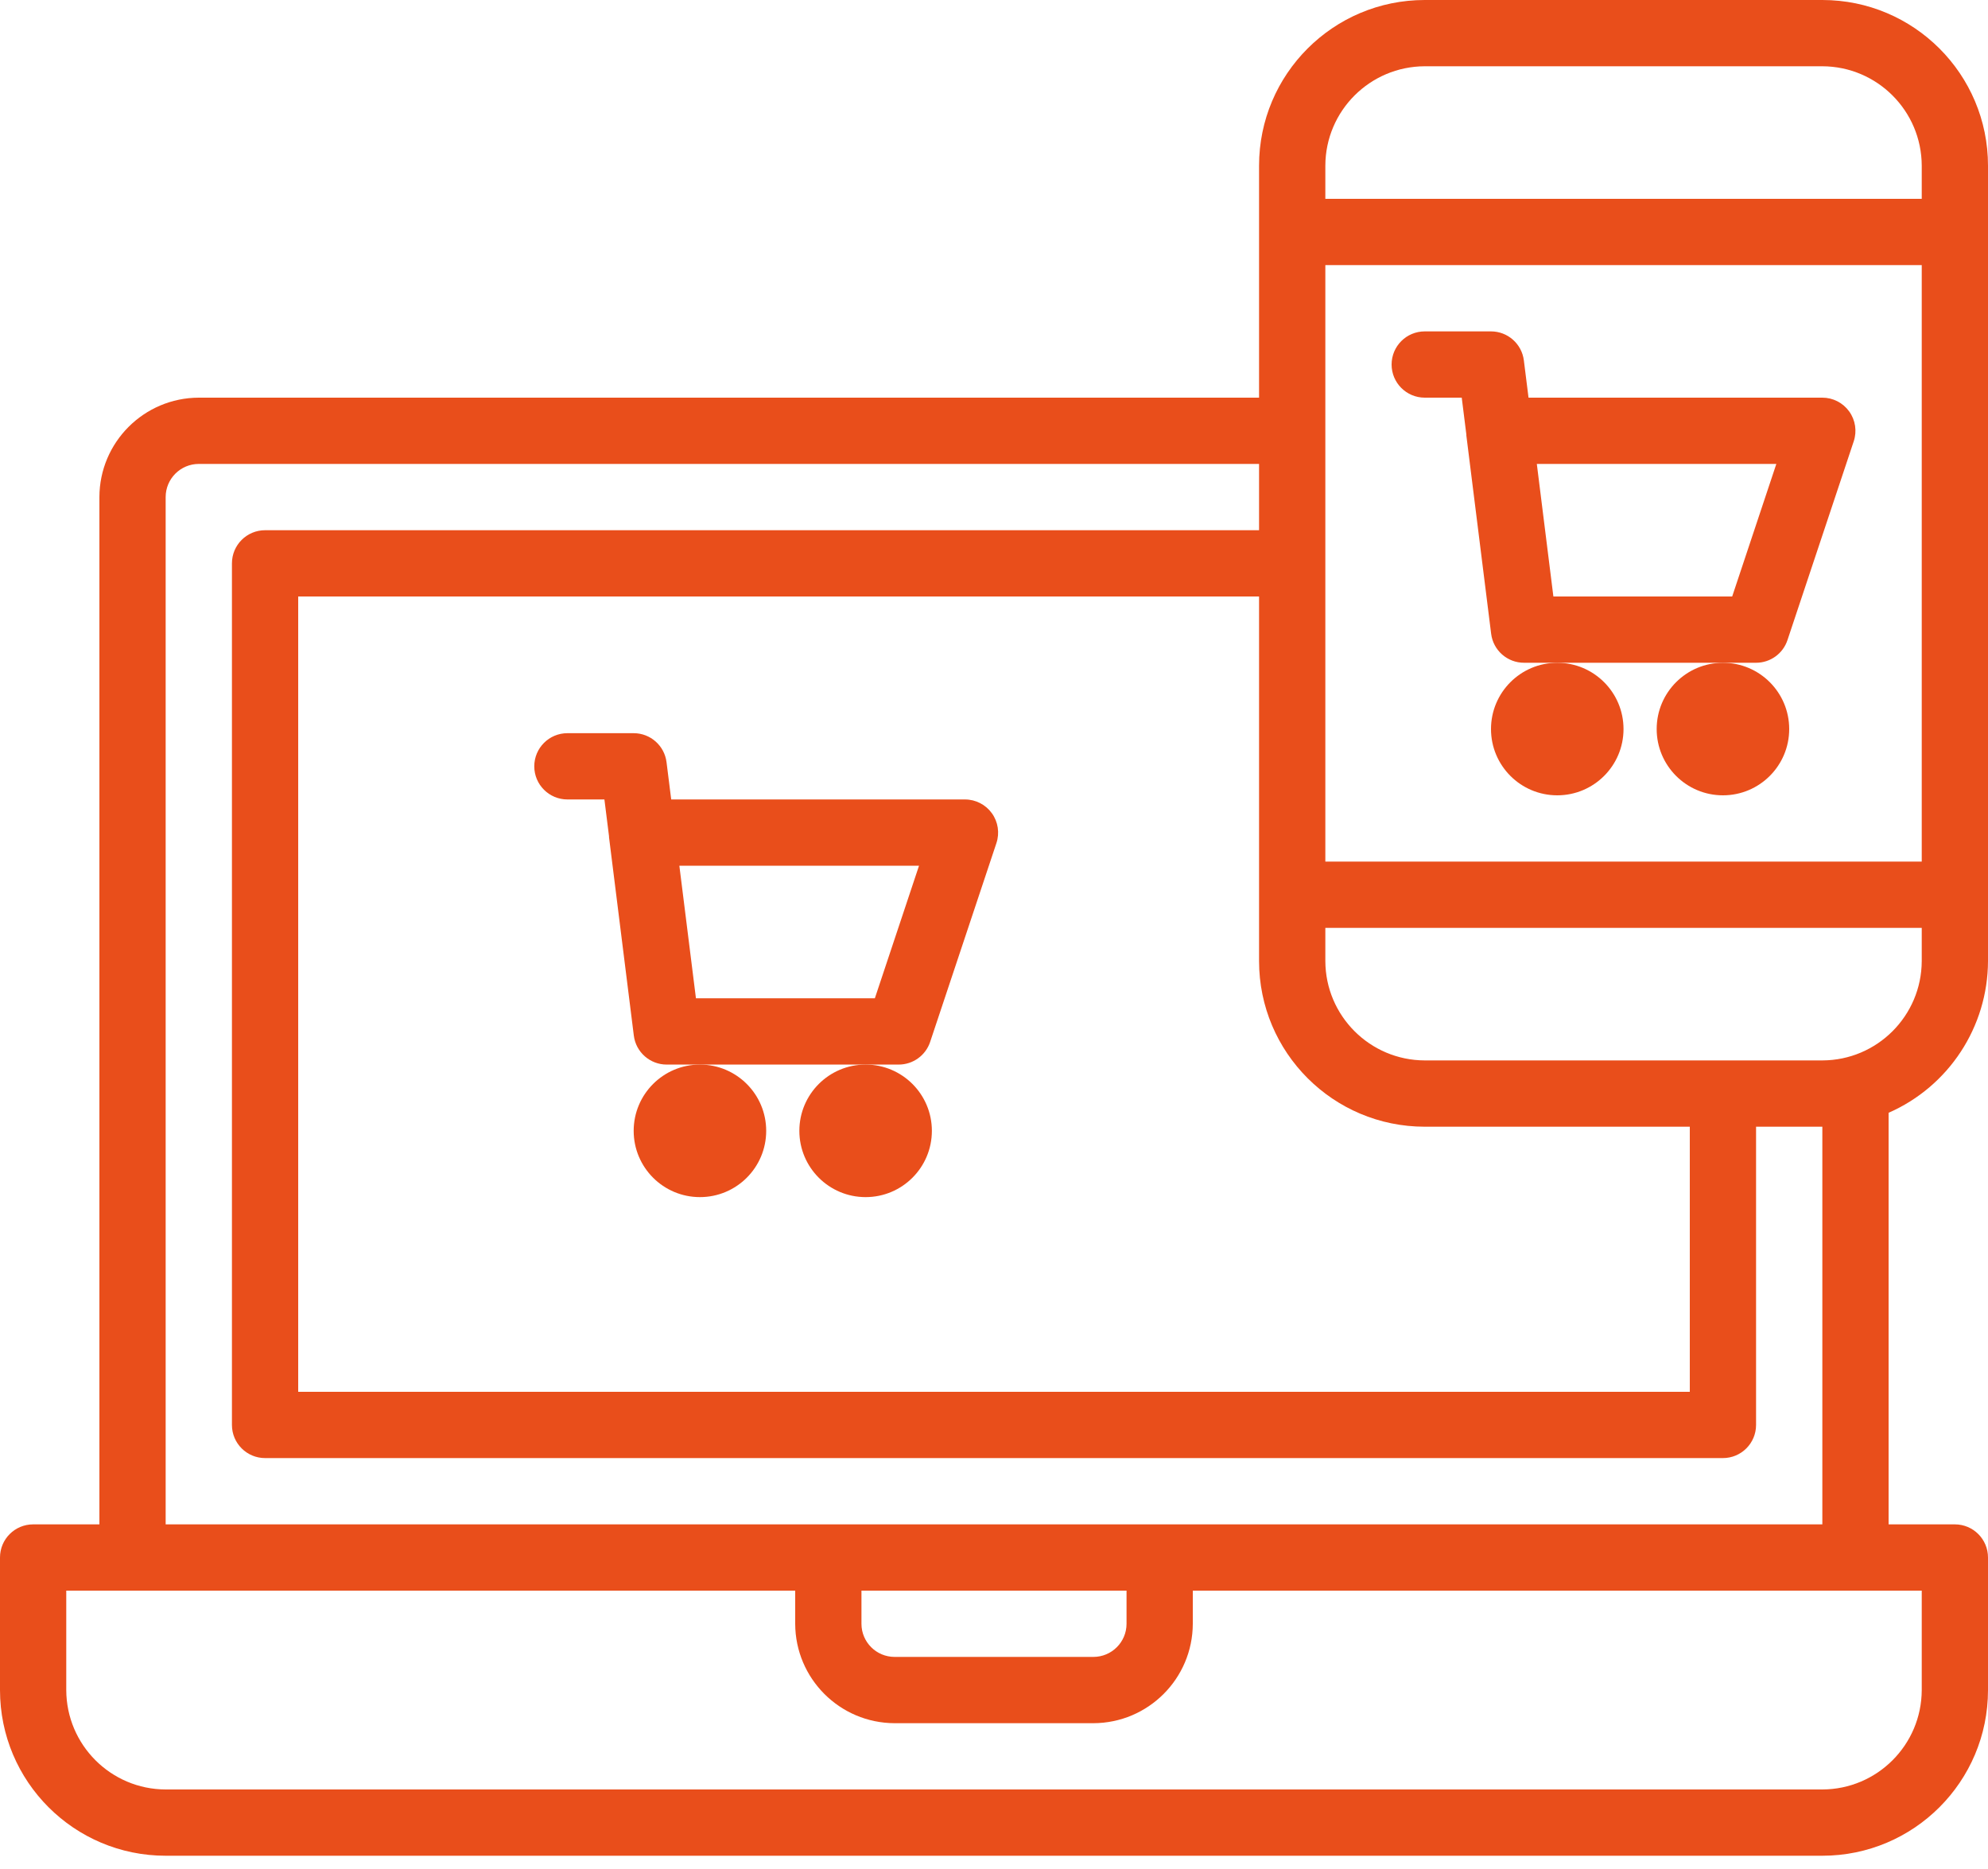 <?xml version="1.0" encoding="UTF-8"?>
<svg width="100px" height="94px" viewBox="0 0 100 94" version="1.1" xmlns="http://www.w3.org/2000/svg" xmlns:xlink="http://www.w3.org/1999/xlink">
    <title>53CD1591-628F-464E-B51B-DDA6EBD90908</title>
    <g id="Website" stroke="none" stroke-width="1" fill="none" fill-rule="evenodd">
        <g id="Homepage" transform="translate(-890, -1571)" fill="#E94E1B" fill-rule="nonzero">
            <g id="Group-13" transform="translate(810, 1571)">
                <g id="shopping" transform="translate(80, 0)">
                    <path d="M100,48.333 L100,8.333 C100,3.731 96.269,0 91.667,0 L71.667,0 C67.064,0 63.333,3.731 63.333,8.333 L63.333,20 L10,20 C7.242,20.008 5.008,22.242 5,25 L5,76.667 L1.667,76.667 C0.746,76.667 0,77.413 0,78.333 L0,85 C0,89.602 3.731,93.333 8.333,93.333 L91.667,93.333 C96.269,93.333 100,89.602 100,85 L100,78.333 C100,77.413 99.254,76.667 98.333,76.667 L95,76.667 L95,55.967 C98.031,54.637 99.992,51.643 100,48.333 Z M66.667,8.333 C66.675,5.575 68.909,3.342 71.667,3.333 L91.667,3.333 C94.425,3.342 96.658,5.575 96.667,8.333 L96.667,10 L66.667,10 L66.667,8.333 Z M66.667,13.333 L96.667,13.333 L96.667,43.333 L66.667,43.333 L66.667,13.333 Z M71.667,56.667 L85,56.667 L85,70 L15,70 L15,30 L63.333,30 L63.333,48.333 C63.333,52.936 67.064,56.667 71.667,56.667 Z M8.333,25 C8.333,24.08 9.08,23.333 10,23.333 L63.333,23.333 L63.333,26.667 L13.333,26.667 C12.413,26.667 11.667,27.413 11.667,28.333 L11.667,71.667 C11.667,72.587 12.413,73.333 13.333,73.333 L86.667,73.333 C87.587,73.333 88.333,72.587 88.333,71.667 L88.333,56.667 L91.667,56.667 L91.667,76.667 L8.333,76.667 L8.333,25 Z M56.667,80 L56.667,81.667 C56.667,82.587 55.92,83.333 55,83.333 L45,83.333 C44.08,83.333 43.333,82.587 43.333,81.667 L43.333,80 L56.667,80 Z M96.667,80 L96.667,85 C96.658,87.758 94.425,89.992 91.667,90 L8.333,90 C5.575,89.992 3.342,87.758 3.333,85 L3.333,80 L40,80 L40,81.667 C40.008,84.425 42.242,86.658 45,86.667 L55,86.667 C57.758,86.658 59.992,84.425 60,81.667 L60,80 L96.667,80 Z M91.667,53.333 L71.667,53.333 C68.909,53.325 66.675,51.091 66.667,48.333 L66.667,46.667 L96.667,46.667 L96.667,48.333 C96.658,51.091 94.425,53.325 91.667,53.333 L91.667,53.333 Z" id="Shape"></path>
                    <circle id="Oval" cx="78.333" cy="36.667" r="3.333"></circle>
                    <circle id="Oval" cx="86.667" cy="36.667" r="3.333"></circle>
                    <path d="M89.913,32.193 L93.247,22.193 C93.416,21.685 93.331,21.127 93.018,20.693 C92.705,20.258 92.202,20 91.667,20 L76.888,20 L76.653,18.127 C76.549,17.293 75.84,16.667 75,16.667 L71.667,16.667 C70.746,16.667 70,17.413 70,18.333 C70,19.254 70.746,20 71.667,20 L73.528,20 L73.76,21.852 L73.76,21.9 L75.007,31.873 C75.111,32.71 75.824,33.336 76.667,33.333 L88.333,33.333 C89.05,33.333 89.687,32.874 89.913,32.193 L89.913,32.193 Z M78.138,30 L77.305,23.333 L89.353,23.333 L87.132,30 L78.138,30 Z" id="Shape"></path>
                    <circle id="Oval" cx="35.208" cy="56.875" r="3.333"></circle>
                    <circle id="Oval" cx="43.542" cy="56.875" r="3.333"></circle>
                    <path d="M28.542,40.208 L30.403,40.208 L30.635,42.06 L30.635,42.108 L31.882,52.082 C31.986,52.918 32.699,53.545 33.542,53.542 L45.208,53.542 C45.925,53.541 46.562,53.082 46.788,52.402 L50.122,42.402 C50.291,41.894 50.206,41.335 49.893,40.901 C49.58,40.466 49.077,40.209 48.542,40.208 L33.763,40.208 L33.528,38.335 C33.424,37.501 32.715,36.875 31.875,36.875 L28.542,36.875 C27.621,36.875 26.875,37.621 26.875,38.542 C26.875,39.462 27.621,40.208 28.542,40.208 L28.542,40.208 Z M46.228,43.542 L44.007,50.208 L35.007,50.208 L34.173,43.542 L46.228,43.542 Z" id="Shape"></path>
                </g>
            </g>
        </g>
    </g>
</svg>